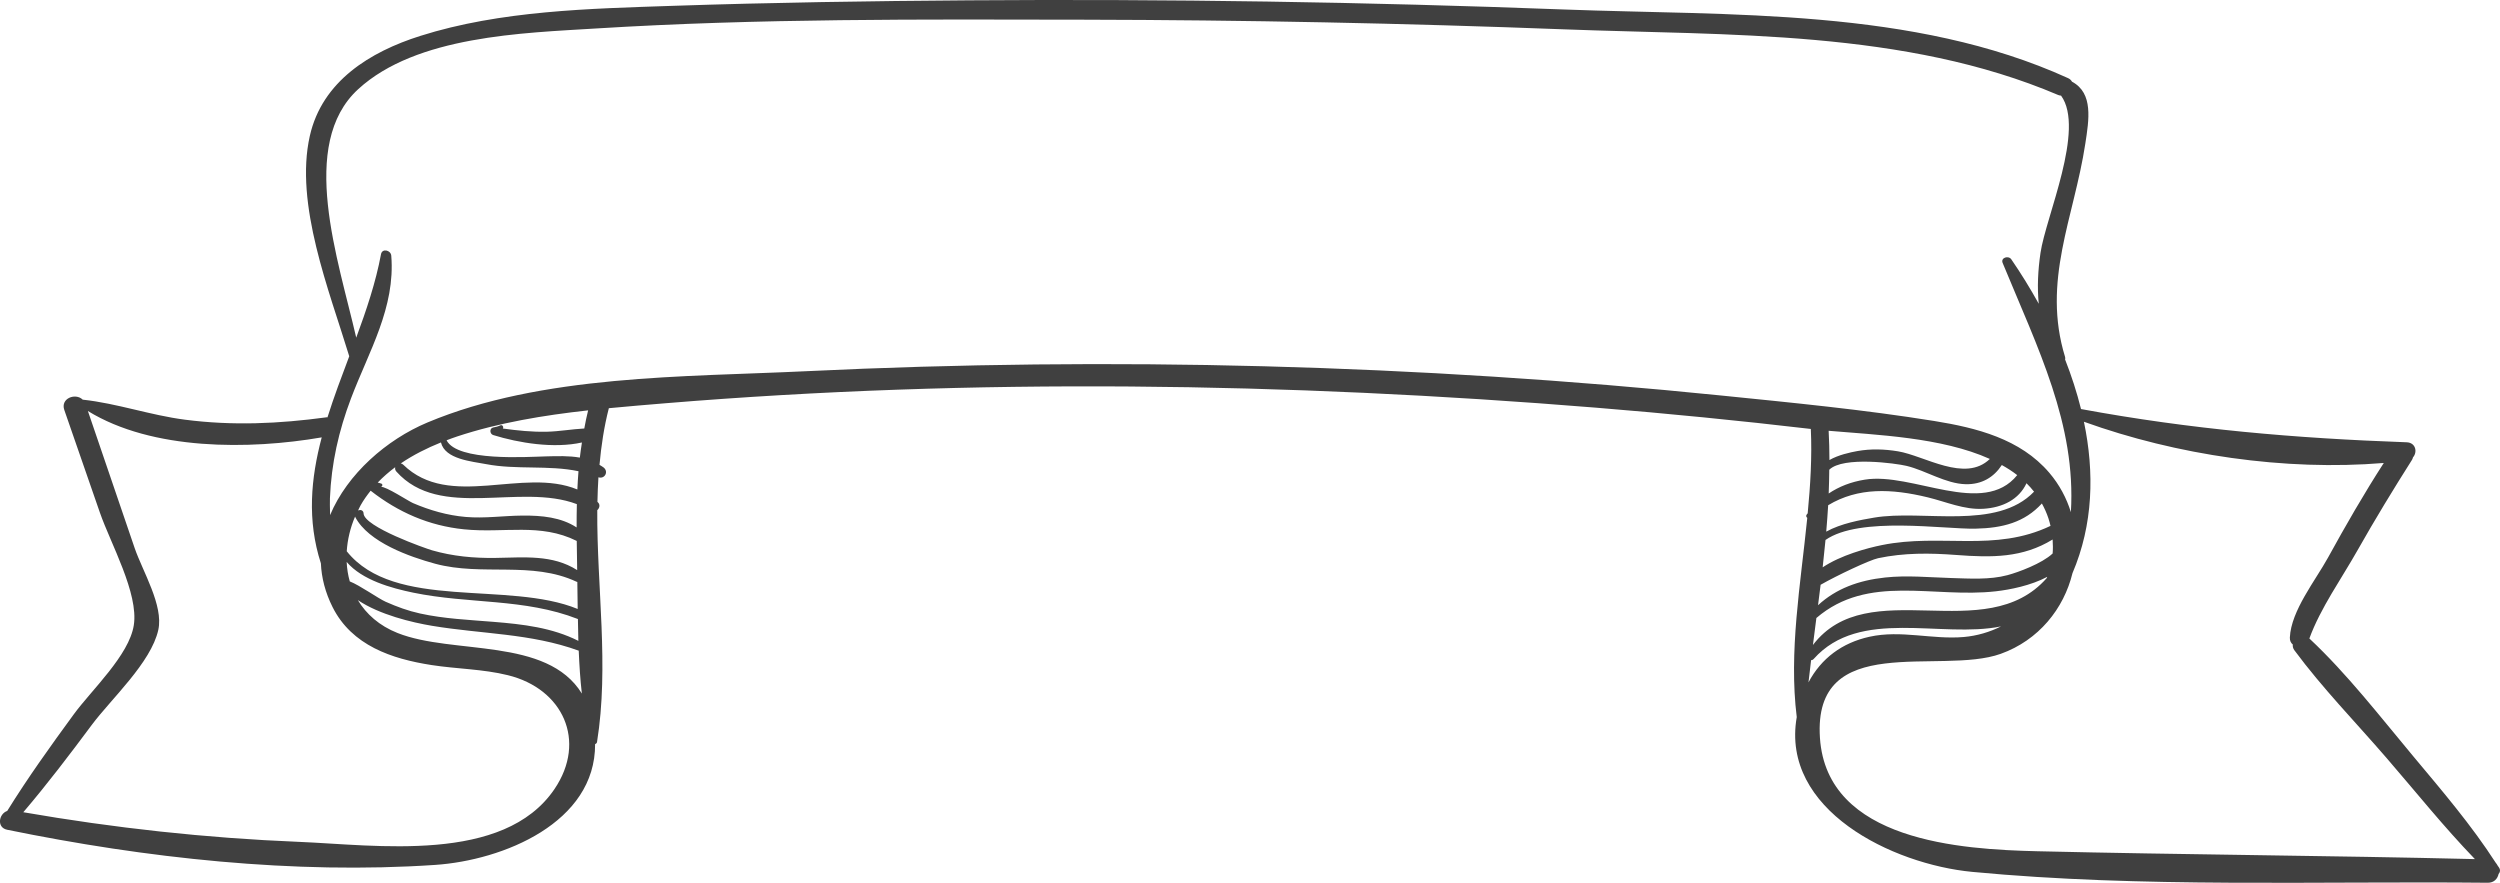 <svg version="1.1" id="图层_1" x="0px" y="0px" width="200.002px" height="70.628px" viewBox="-0.002 64.686 200.002 70.628" enable-background="new -0.002 64.686 200.002 70.628" xml:space="preserve" xmlns="http://www.w3.org/2000/svg" xmlns:xlink="http://www.w3.org/1999/xlink" xmlns:xml="http://www.w3.org/XML/1998/namespace">
  <path fill="#404040" d="M199.932,134.109c-0.043-0.066-0.092-0.131-0.136-0.198c-0.037-0.07-0.077-0.138-0.133-0.197
	c-1.957-3.032-4.312-5.784-6.623-8.55c-2.657-3.18-5.258-6.555-8.281-9.389c-0.003-0.002-0.007-0.004-0.011-0.006
	c0.886-2.437,2.589-4.813,3.855-7.061c1.389-2.458,2.853-4.861,4.364-7.245c0.04-0.063,0.05-0.126,0.072-0.188
	c0.37-0.418,0.228-1.179-0.508-1.206c-8.925-0.32-17.261-1.034-26.05-2.659c-0.334-1.344-0.765-2.671-1.276-3.97
	c0.019-0.057,0.024-0.119,0.003-0.19c-1.874-6.088,0.71-11.135,1.615-17.061c0.292-1.909,0.66-4.051-1.063-4.968
	c-0.066-0.111-0.156-0.212-0.313-0.283c-12.366-5.627-27.019-4.988-40.308-5.492c-15.85-0.602-31.711-0.847-47.571-0.734
	c-7.904,0.056-15.814,0.175-23.716,0.44c-6.671,0.227-13.809,0.372-20.233,2.408c-4.013,1.271-7.845,3.619-8.834,7.997
	c-1.234,5.458,1.551,12.369,3.153,17.631c-0.613,1.628-1.228,3.253-1.741,4.885c-0.021,0.001-0.038-0.006-0.06-0.004
	c-3.823,0.518-7.518,0.689-11.354,0.191c-2.762-0.357-5.416-1.304-8.167-1.601c-0.579-0.567-1.795-0.103-1.475,0.821
	c0.95,2.739,1.902,5.479,2.85,8.219c0.854,2.464,3.108,6.452,2.712,9.001c-0.374,2.408-3.368,5.173-4.803,7.132
	c-1.852,2.53-3.67,5.065-5.324,7.729c-0.678,0.236-0.862,1.33-0.004,1.506c11.059,2.266,22.945,3.576,34.234,2.813
	c5.456-0.37,12.831-3.381,12.801-9.669c0.074-0.024,0.139-0.071,0.154-0.166c0.976-6.089-0.021-12.366,0.019-18.546
	c0.182-0.161,0.26-0.448,0.035-0.645c-0.007-0.006-0.016-0.012-0.022-0.02c0.013-0.656,0.039-1.311,0.08-1.964
	c0.503,0.165,0.849-0.46,0.398-0.797c-0.103-0.076-0.208-0.134-0.313-0.198c0.138-1.522,0.362-3.036,0.748-4.533
	c1.523-0.147,3.039-0.272,4.532-0.396c24.697-2.037,49.734-1.651,74.419,0.352c5.745,0.466,11.481,1.035,17.208,1.704
	c0.104,2.238-0.034,4.491-0.251,6.751c-0.025,0.031-0.054,0.062-0.078,0.095c-0.077,0.103-0.037,0.205,0.045,0.267
	c-0.535,5.343-1.49,10.707-0.842,15.938c-1.298,7.424,7.646,11.778,14.048,12.385c13.563,1.289,27.611,0.729,41.234,0.869
	c0.504,0.004,0.783-0.322,0.865-0.699C200.004,134.479,200.048,134.296,199.932,134.109z M44.359,127.809
	c-4.065,6.002-14.297,4.474-20.478,4.225c-7.394-0.301-14.729-1.104-22.019-2.369c1.923-2.257,3.708-4.607,5.479-6.987
	c1.54-2.069,4.745-4.983,5.322-7.603c0.429-1.945-1.26-4.697-1.89-6.536c-1.251-3.656-2.496-7.315-3.744-10.972
	c5.143,3.167,12.91,3.11,18.707,2.109c-0.87,3.286-1.183,6.615-0.067,10.078c0.051,1.147,0.345,2.323,0.935,3.5
	c1.543,3.076,4.735,4.142,7.914,4.636c2.026,0.314,4.11,0.318,6.107,0.811C45.034,119.782,46.966,123.958,44.359,127.809z
	 M31.708,102.411c3.495,3.909,9.882,0.879,14.439,2.606c-0.014,0.621-0.021,1.241-0.019,1.865c-1.245-0.813-2.767-0.963-4.35-0.949
	c-1.511,0.012-3.01,0.24-4.524,0.109c-1.473-0.127-2.868-0.531-4.219-1.109c-0.36-0.154-2.159-1.345-2.577-1.302
	c0.143-0.015,0.187-0.216,0.035-0.262c-0.15-0.044-0.218-0.065-0.277-0.079c0.429-0.447,0.899-0.855,1.4-1.229
	C31.592,102.177,31.607,102.3,31.708,102.411z M32.06,101.76c0.999-0.681,2.098-1.229,3.215-1.679
	c0.323,1.346,2.458,1.515,3.618,1.737c2.387,0.461,5.011,0.065,7.384,0.567c-0.037,0.485-0.069,0.974-0.09,1.46
	c-4.355-1.805-10.221,1.637-13.93-1.984C32.194,101.8,32.127,101.771,32.06,101.76z M37.121,107.032
	c3.205,0.325,6.092-0.53,9.017,0.929c0.008,0.643,0.018,1.283,0.029,1.928c0.003,0.133,0.003,0.271,0.005,0.406
	c-1.983-1.262-4.245-1.008-6.556-0.975c-1.715,0.023-3.397-0.131-5.054-0.609c-0.479-0.138-5.467-1.881-5.479-2.962
	c-0.002-0.173-0.166-0.295-0.331-0.253c-0.036,0.009-0.07,0.018-0.106,0.025c0.067-0.137,0.126-0.274,0.202-0.41
	c0.234-0.418,0.509-0.801,0.802-1.168C31.854,105.667,34.311,106.748,37.121,107.032z M34.816,109.786
	c3.75,1.012,7.728-0.234,11.304,1.438c0.021,0.012,0.044,0.012,0.065,0.02c0.01,0.719,0.02,1.434,0.029,2.16
	c-5.561-2.287-14.656,0.162-18.476-4.616c0.059-0.931,0.282-1.875,0.669-2.782c0.005,0.014,0.004,0.03,0.012,0.044
	C29.466,108.066,32.771,109.232,34.816,109.786z M33.051,112.098c4.464,0.924,8.891,0.438,13.18,2.111
	c0.012,0.583,0.019,1.165,0.036,1.747c-2.104-1.063-4.434-1.331-6.797-1.522c-1.962-0.162-3.938-0.244-5.867-0.668
	c-0.976-0.214-1.837-0.533-2.752-0.938c-0.585-0.258-2.065-1.316-2.871-1.628c-0.143-0.501-0.223-1.024-0.249-1.556
	C28.975,111.1,31.315,111.739,33.051,112.098z M31.808,115.329c-1.464-0.581-2.51-1.515-3.182-2.634
	c1.731,1.171,4.339,1.791,5.939,2.057c4.017,0.668,7.881,0.594,11.731,1.988c0.05,1.148,0.119,2.297,0.251,3.432
	C43.751,115.628,36.241,117.089,31.808,115.329z M46.742,98.966c-0.999,0.052-1.996,0.235-3.001,0.259
	c-1.193,0.025-2.344-0.096-3.515-0.257c0.09-0.113-0.035-0.316-0.182-0.26c-0.187,0.089-0.384,0.146-0.589,0.177
	c-0.317,0.069-0.281,0.519,0,0.606c2.059,0.638,4.854,1.093,7.098,0.593c-0.059,0.403-0.123,0.807-0.167,1.211
	c-0.869-0.154-1.784-0.121-2.709-0.098c-1.523,0.039-7.09,0.421-7.952-1.288c0.283-0.107,0.566-0.215,0.852-0.308
	c3.349-1.107,6.91-1.69,10.472-2.086C46.926,97.997,46.833,98.481,46.742,98.966z M137.695,96.327
	c-24.301-2.468-48.784-3.12-73.182-1.945c-9.749,0.47-21.165,0.264-30.325,4.106c-3.259,1.368-6.4,4.106-7.783,7.407
	c-0.018-0.623-0.02-1.123-0.012-1.348c0.111-2.786,0.703-5.395,1.686-7.991c1.429-3.77,3.561-7.26,3.22-11.42
	c-0.036-0.437-0.729-0.608-0.821-0.112c-0.42,2.259-1.17,4.475-1.982,6.677c-1.436-6.266-4.665-15.468,0.162-19.885
	c4.668-4.272,13.163-4.488,19.039-4.853c12.964-0.805,26.042-0.726,39.025-0.701c12.811,0.025,25.62,0.283,38.42,0.772
	c13.125,0.503,27.229,0.017,39.519,5.255c0.075,0.032,0.149,0.038,0.224,0.048c1.944,2.687-1.226,9.702-1.646,12.577
	c-0.206,1.41-0.271,2.764-0.139,4.075c-0.688-1.238-1.423-2.435-2.199-3.56c-0.225-0.325-0.866-0.132-0.691,0.292
	c2.836,6.879,5.882,12.895,5.46,19.938c-0.346-1.117-0.909-2.192-1.729-3.153c-2.317-2.716-5.823-3.594-9.209-4.142
	C149.094,97.456,143.372,96.903,137.695,96.327z M160.594,110.7c-1.431,0.383-3.037,0.271-4.511,0.228
	c-1.753-0.053-3.521-0.23-5.271-0.042c-2.123,0.23-3.918,0.884-5.369,2.218c0.068-0.545,0.138-1.09,0.205-1.635
	c1.313-0.752,3.934-1.986,4.6-2.127c2.076-0.438,4.137-0.418,6.238-0.259c2.871,0.22,5.328,0.235,7.723-1.237
	c0.027,0.379,0.033,0.754,0.002,1.12C163.355,109.771,161.453,110.471,160.594,110.7z M163.775,110.836
	c-0.012,0.03-0.021,0.063-0.033,0.094c-4.916,5.59-14.278-0.447-18.708,5.354c0.091-0.72,0.185-1.438,0.276-2.158
	c4.15-3.56,9.355-1.565,14.359-2.136C160.8,111.861,162.468,111.533,163.775,110.836z M151.838,100.792
	c-1.088-0.179-2.162-0.214-3.248-0.021c-0.576,0.103-1.539,0.313-2.236,0.719c-0.002-0.778-0.02-1.559-0.063-2.341
	c3.787,0.33,9.039,0.513,12.896,2.253C157.21,103.318,153.966,101.143,151.838,100.792z M160.145,101.889
	c0.435,0.245,0.853,0.508,1.232,0.807c-2.719,3.375-8.408-0.254-12.186,0.361c-1.111,0.18-2.062,0.549-2.896,1.11
	c0.028-0.633,0.038-1.269,0.046-1.903c1.118-1.095,5.355-0.507,6.182-0.307c1.547,0.372,3.129,1.429,4.732,1.466
	C158.547,103.453,159.512,102.861,160.145,101.889z M154.225,104.475c1.457,0.353,2.906,1.006,4.442,0.914
	c1.547-0.092,2.853-0.75,3.452-2.043c0.214,0.213,0.42,0.434,0.605,0.674c-3.002,3.133-8.892,1.412-12.806,2.078
	c-1.075,0.182-2.646,0.465-3.819,1.119c0.061-0.703,0.111-1.408,0.154-2.113C148.654,103.659,151.316,103.771,154.225,104.475z
	 M158.041,106.98c2.169-0.047,3.918-0.496,5.309-2.015c0.202,0.369,0.381,0.759,0.521,1.181c0.068,0.205,0.121,0.408,0.17,0.611
	c-4.484,2.141-8.753,0.579-13.484,1.535c-1.201,0.242-3.3,0.813-4.744,1.781c0.082-0.729,0.155-1.459,0.226-2.189
	C148.788,105.966,155.534,107.036,158.041,106.98z M144.887,117.503c0.073-0.003,0.148-0.032,0.211-0.104
	c3.688-4.131,10.178-1.617,14.986-2.601c-0.904,0.452-1.911,0.755-2.982,0.849c-2.523,0.218-5.02-0.578-7.543-0.021
	c-2.186,0.48-3.867,1.732-4.881,3.65C144.741,118.684,144.814,118.093,144.887,117.503z M162.982,132.786
	c-6.058-0.144-16.832-0.792-17.387-9.063c-0.58-8.643,9.604-4.99,14.463-6.73c3.039-1.09,5.047-3.612,5.74-6.453
	c1.66-3.887,1.764-8.053,0.915-12.114c7.413,2.67,16.079,3.953,23.99,3.298c-1.588,2.461-3.05,5.002-4.46,7.568
	c-1.016,1.848-2.954,4.245-3.055,6.396c-0.012,0.256,0.088,0.439,0.236,0.563c-0.017,0.146,0.012,0.299,0.125,0.454
	c2.239,3.027,4.908,5.764,7.369,8.613c2.34,2.709,4.588,5.519,7.075,8.097C186.327,133.13,174.652,133.063,162.982,132.786z" class="color c1"/>
</svg>